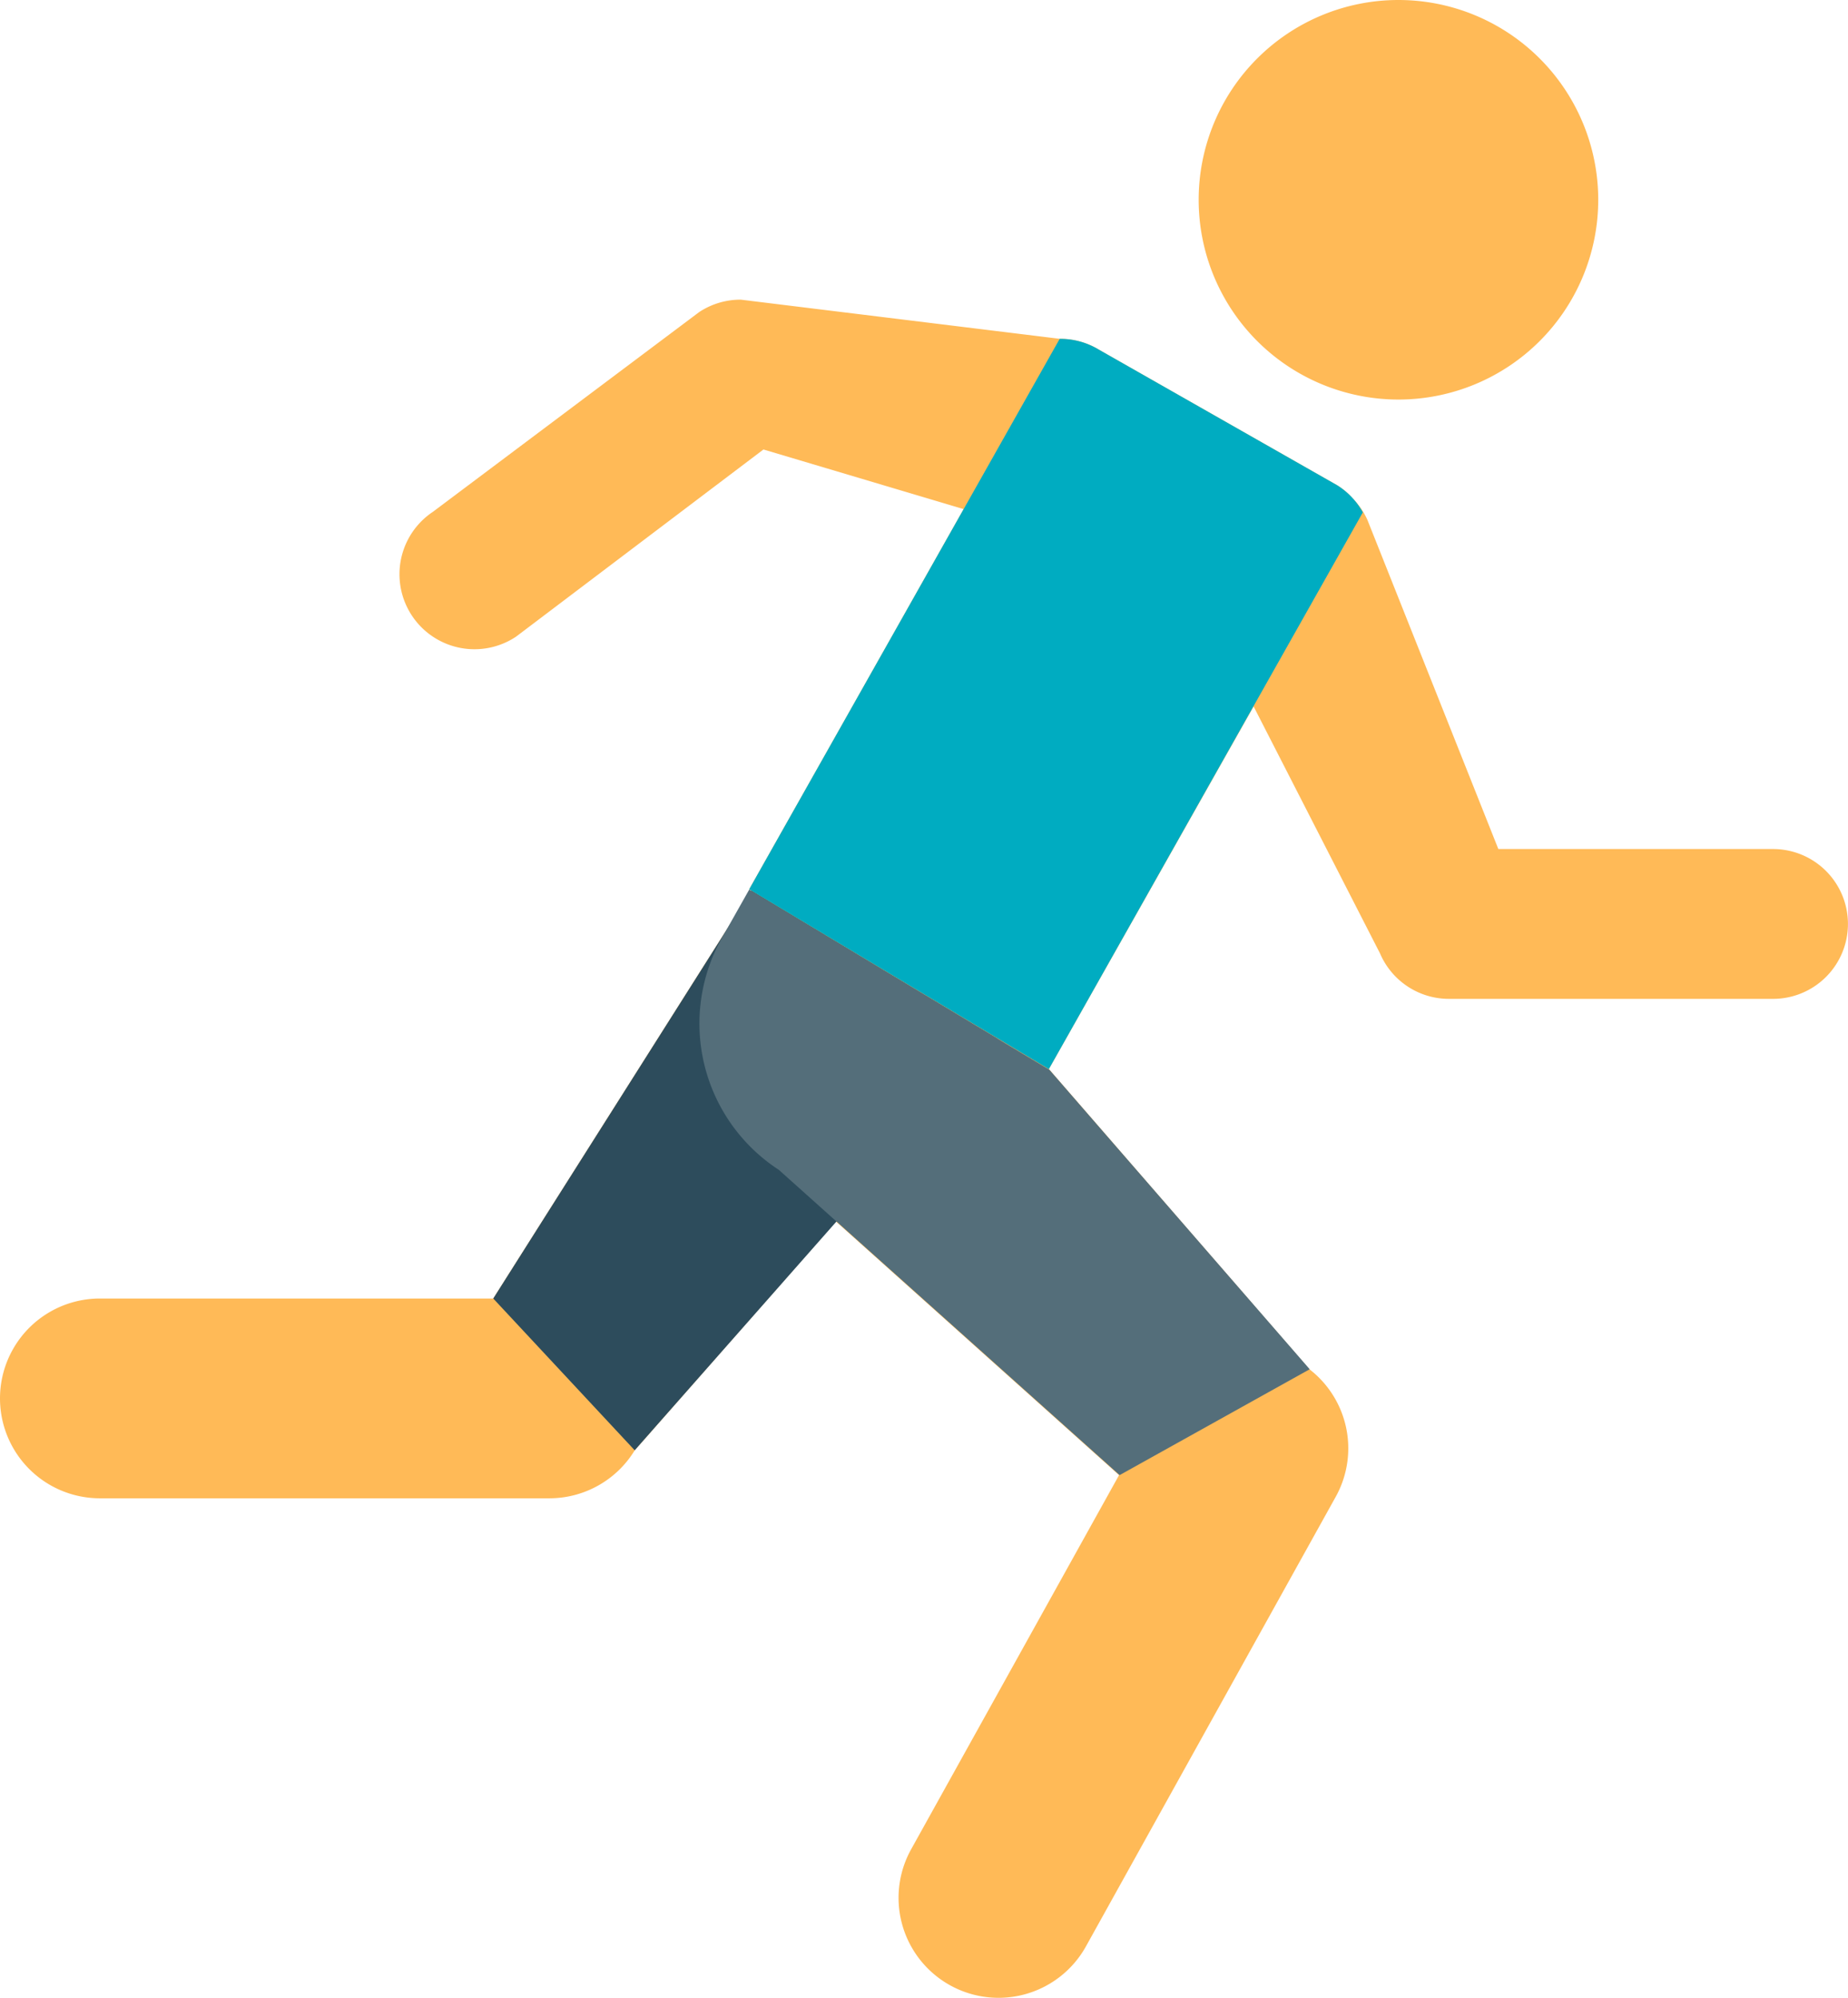 <svg xmlns="http://www.w3.org/2000/svg" width="37.001" height="40" viewBox="0 0 37.001 40">
  <g id="athletics" transform="translate(-5 -4)" style="isolation: isolate">
    <path id="Path_479" data-name="Path 479" d="M42,22.5A1.5,1.5,0,0,1,40.5,24h-6.49a1.5,1.5,0,0,1-1.379-.91L30.1,18.145,26,25.405l5.216,6.01a2,2,0,0,1,.527,2.557l-5,9a2,2,0,1,1-3.5-1.944l4.163-7.492-5.669-5.078L17.708,33.04A2,2,0,0,1,16,34H7a2,2,0,0,1,0-4h7.876l5.168-8.166L20,21.807l4.294-7.613L20.286,13l-4.954,3.748a1.5,1.5,0,1,1-1.664-2.5l5.332-4A1.5,1.5,0,0,1,19.832,10l6.385.784h.012A1.487,1.487,0,0,1,27,11l4.771,2.715a1.317,1.317,0,0,1,.3.251,1.491,1.491,0,0,1,.308.445L35,21h5.5A1.5,1.5,0,0,1,42,22.5ZM33,4a4,4,0,1,0,4,4,4,4,0,0,0-4-4" fill="#ffba57"/>
    <path id="Path_480" data-name="Path 480" d="M20.044,21.834,14.876,30l2.832,3.039L24.973,24.8Z" fill="#2d4c5c"/>
    <path id="Path_481" data-name="Path 481" d="M31.771,13.715,27,11a1.487,1.487,0,0,0-.771-.215h-.012L20,21.807l6,3.6,6.287-11.148A1.486,1.486,0,0,0,31.771,13.715Z" fill="#00acc1"/>
    <path id="Path_482" data-name="Path 482" d="M26,25.413l-6-3.6,1.012-1.794L19.5,22.7a3.494,3.494,0,0,0,1.093,4.723l6.824,6.113,3.806-2.12L26,25.406Z" fill="#546e7a"/>
  </g>
</svg>
